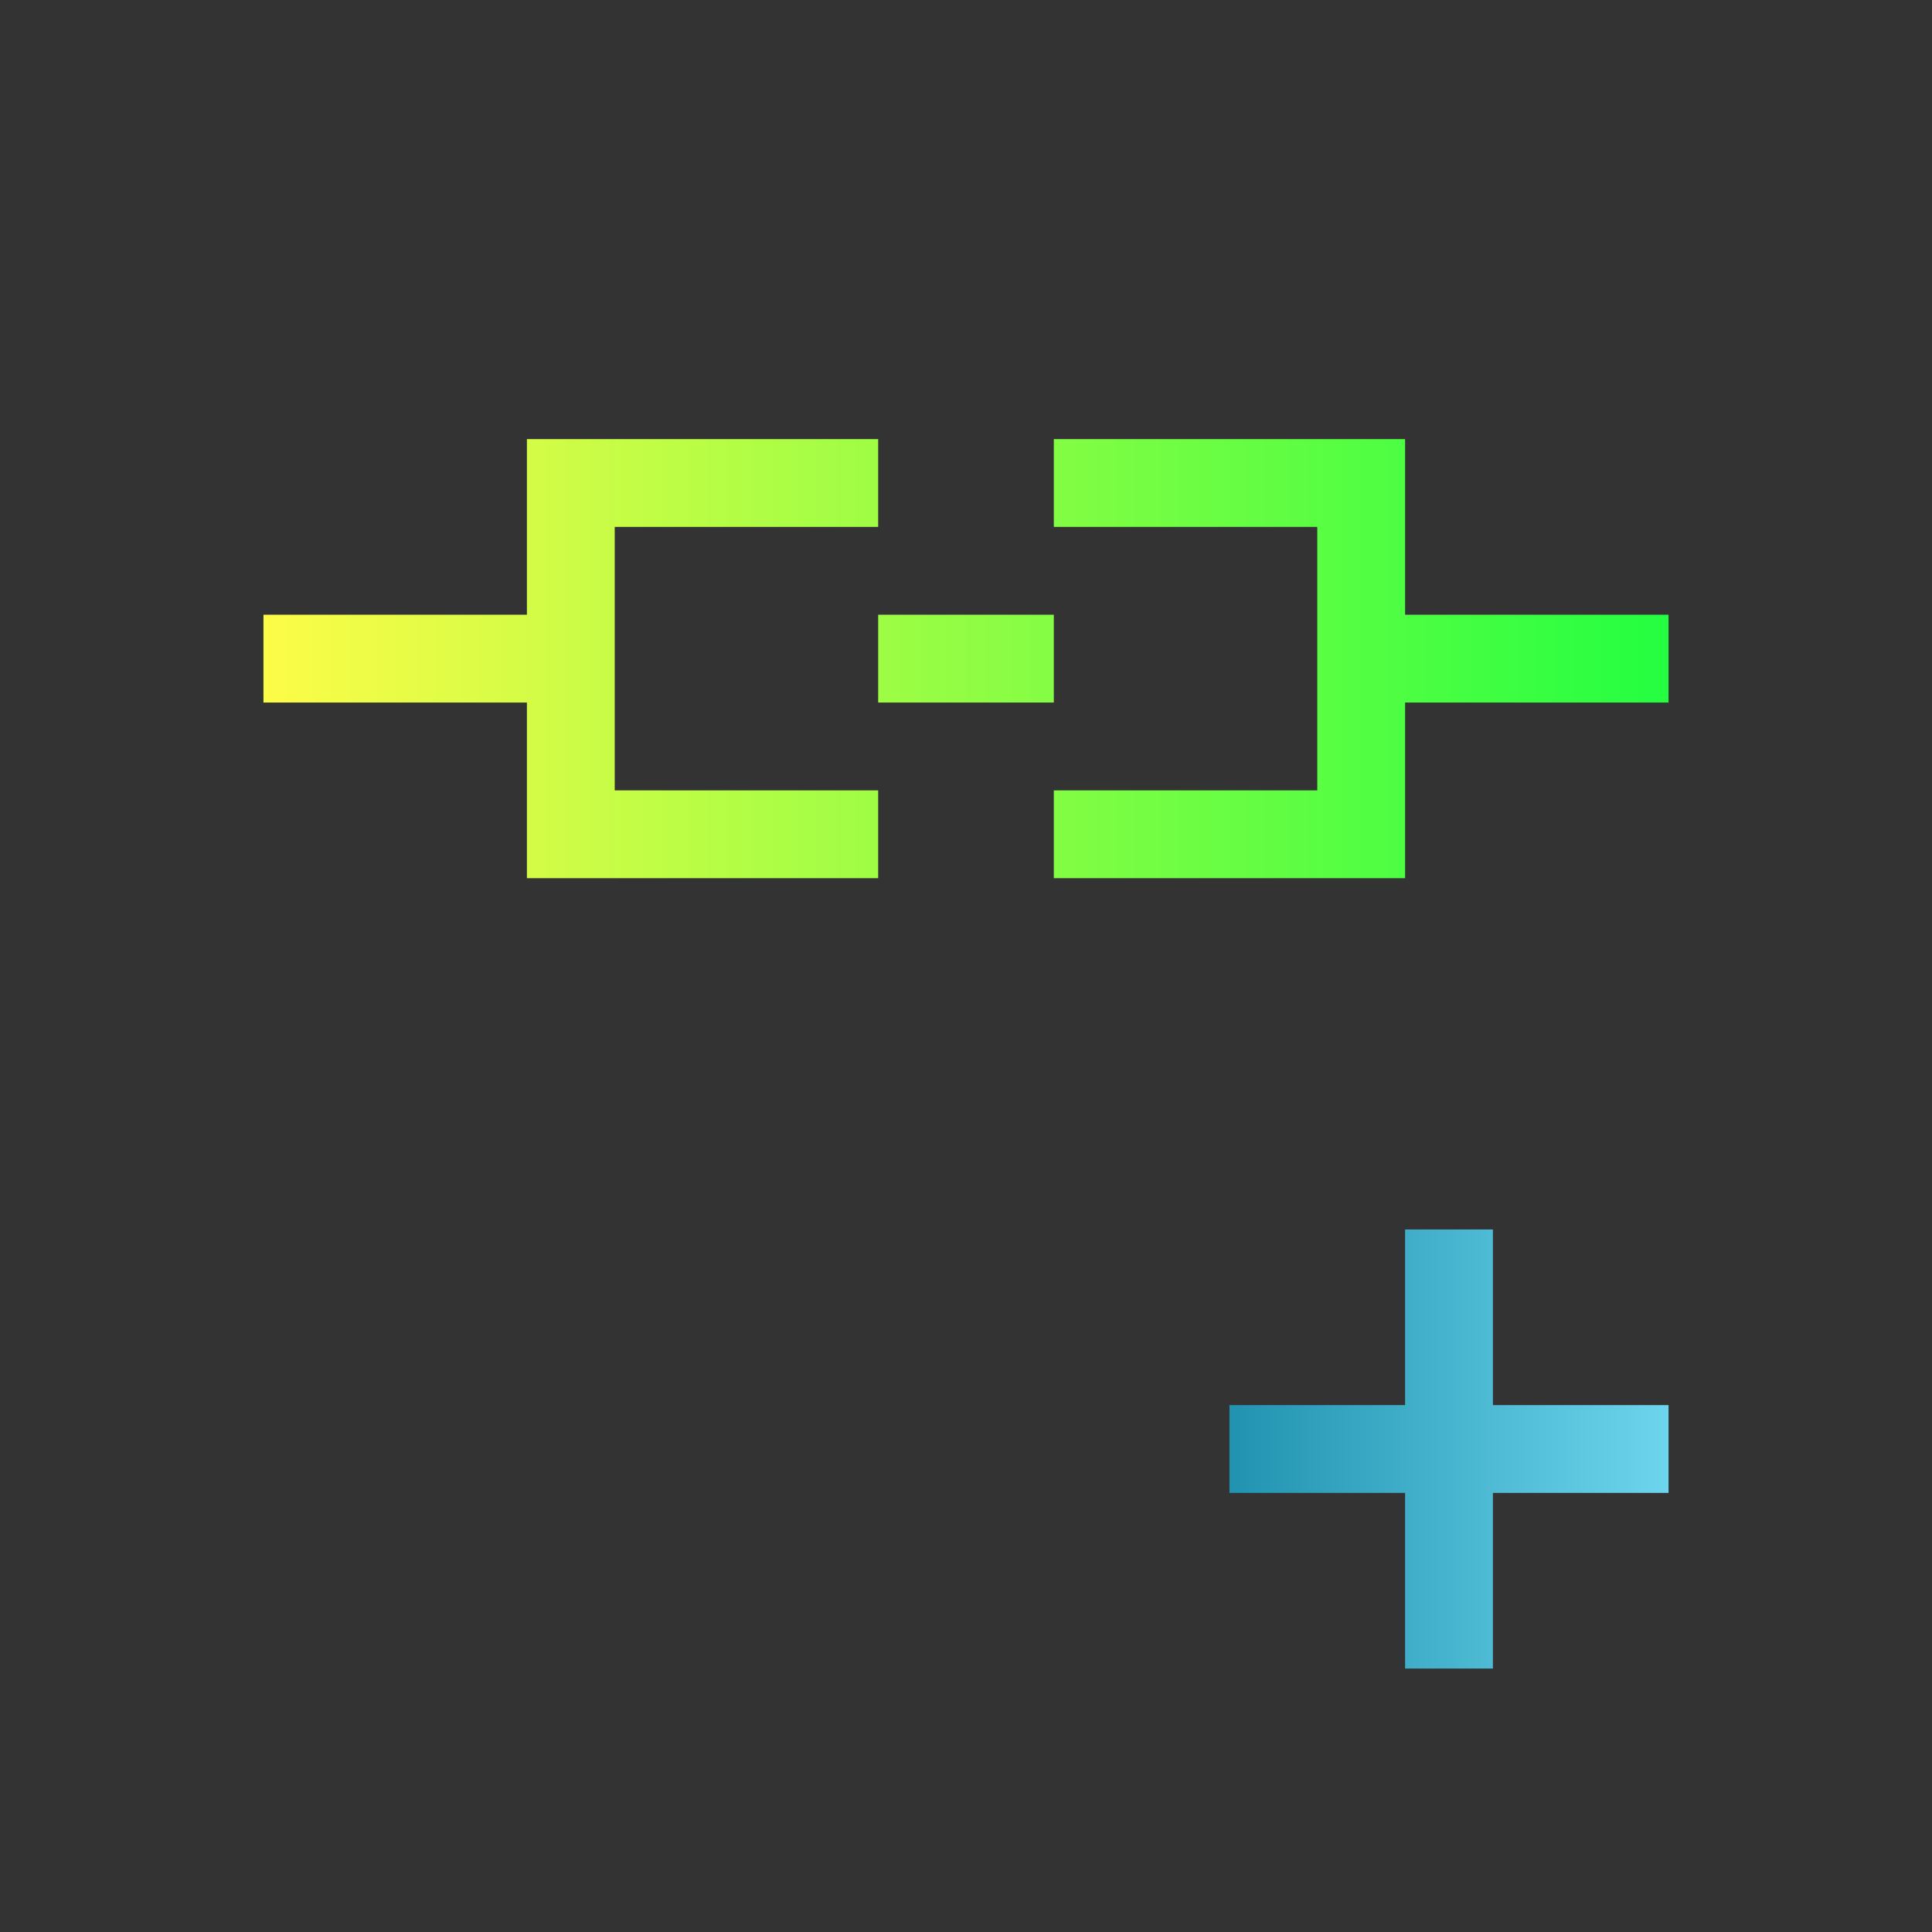 <svg width="22" height="22" viewBox="0 0 22 22" fill="none" xmlns="http://www.w3.org/2000/svg">
<rect x="0" y="0" width="22" height="22" fill="#333333" stroke="none"/>
<path d="M6 5V7H3V8H6V10H10V9H7V6H10V5H6ZM12 5V6H15V9H12V10H16V8H19V7H16V5H12ZM10 7V8H12V7H10Z" fill="url(#paint0_linear_10_12854)"/>
<path d="M16 14V16H14V17H16V19H17V17H19V16H17V14H16Z" fill="url(#paint1_linear_10_12854)"/>
<defs>
<linearGradient id="paint0_linear_10_12854" x1="3" y1="7.5" x2="19" y2="7.5" gradientUnits="userSpaceOnUse">
<stop stop-color="#FDFC47"/>
<stop offset="1" stop-color="#24FE41"/>
</linearGradient>
<linearGradient id="paint1_linear_10_12854" x1="14" y1="16.5" x2="19" y2="16.5" gradientUnits="userSpaceOnUse">
<stop stop-color="#2193B0"/>
<stop offset="1" stop-color="#6DD5ED"/>
</linearGradient>
</defs>
</svg>
